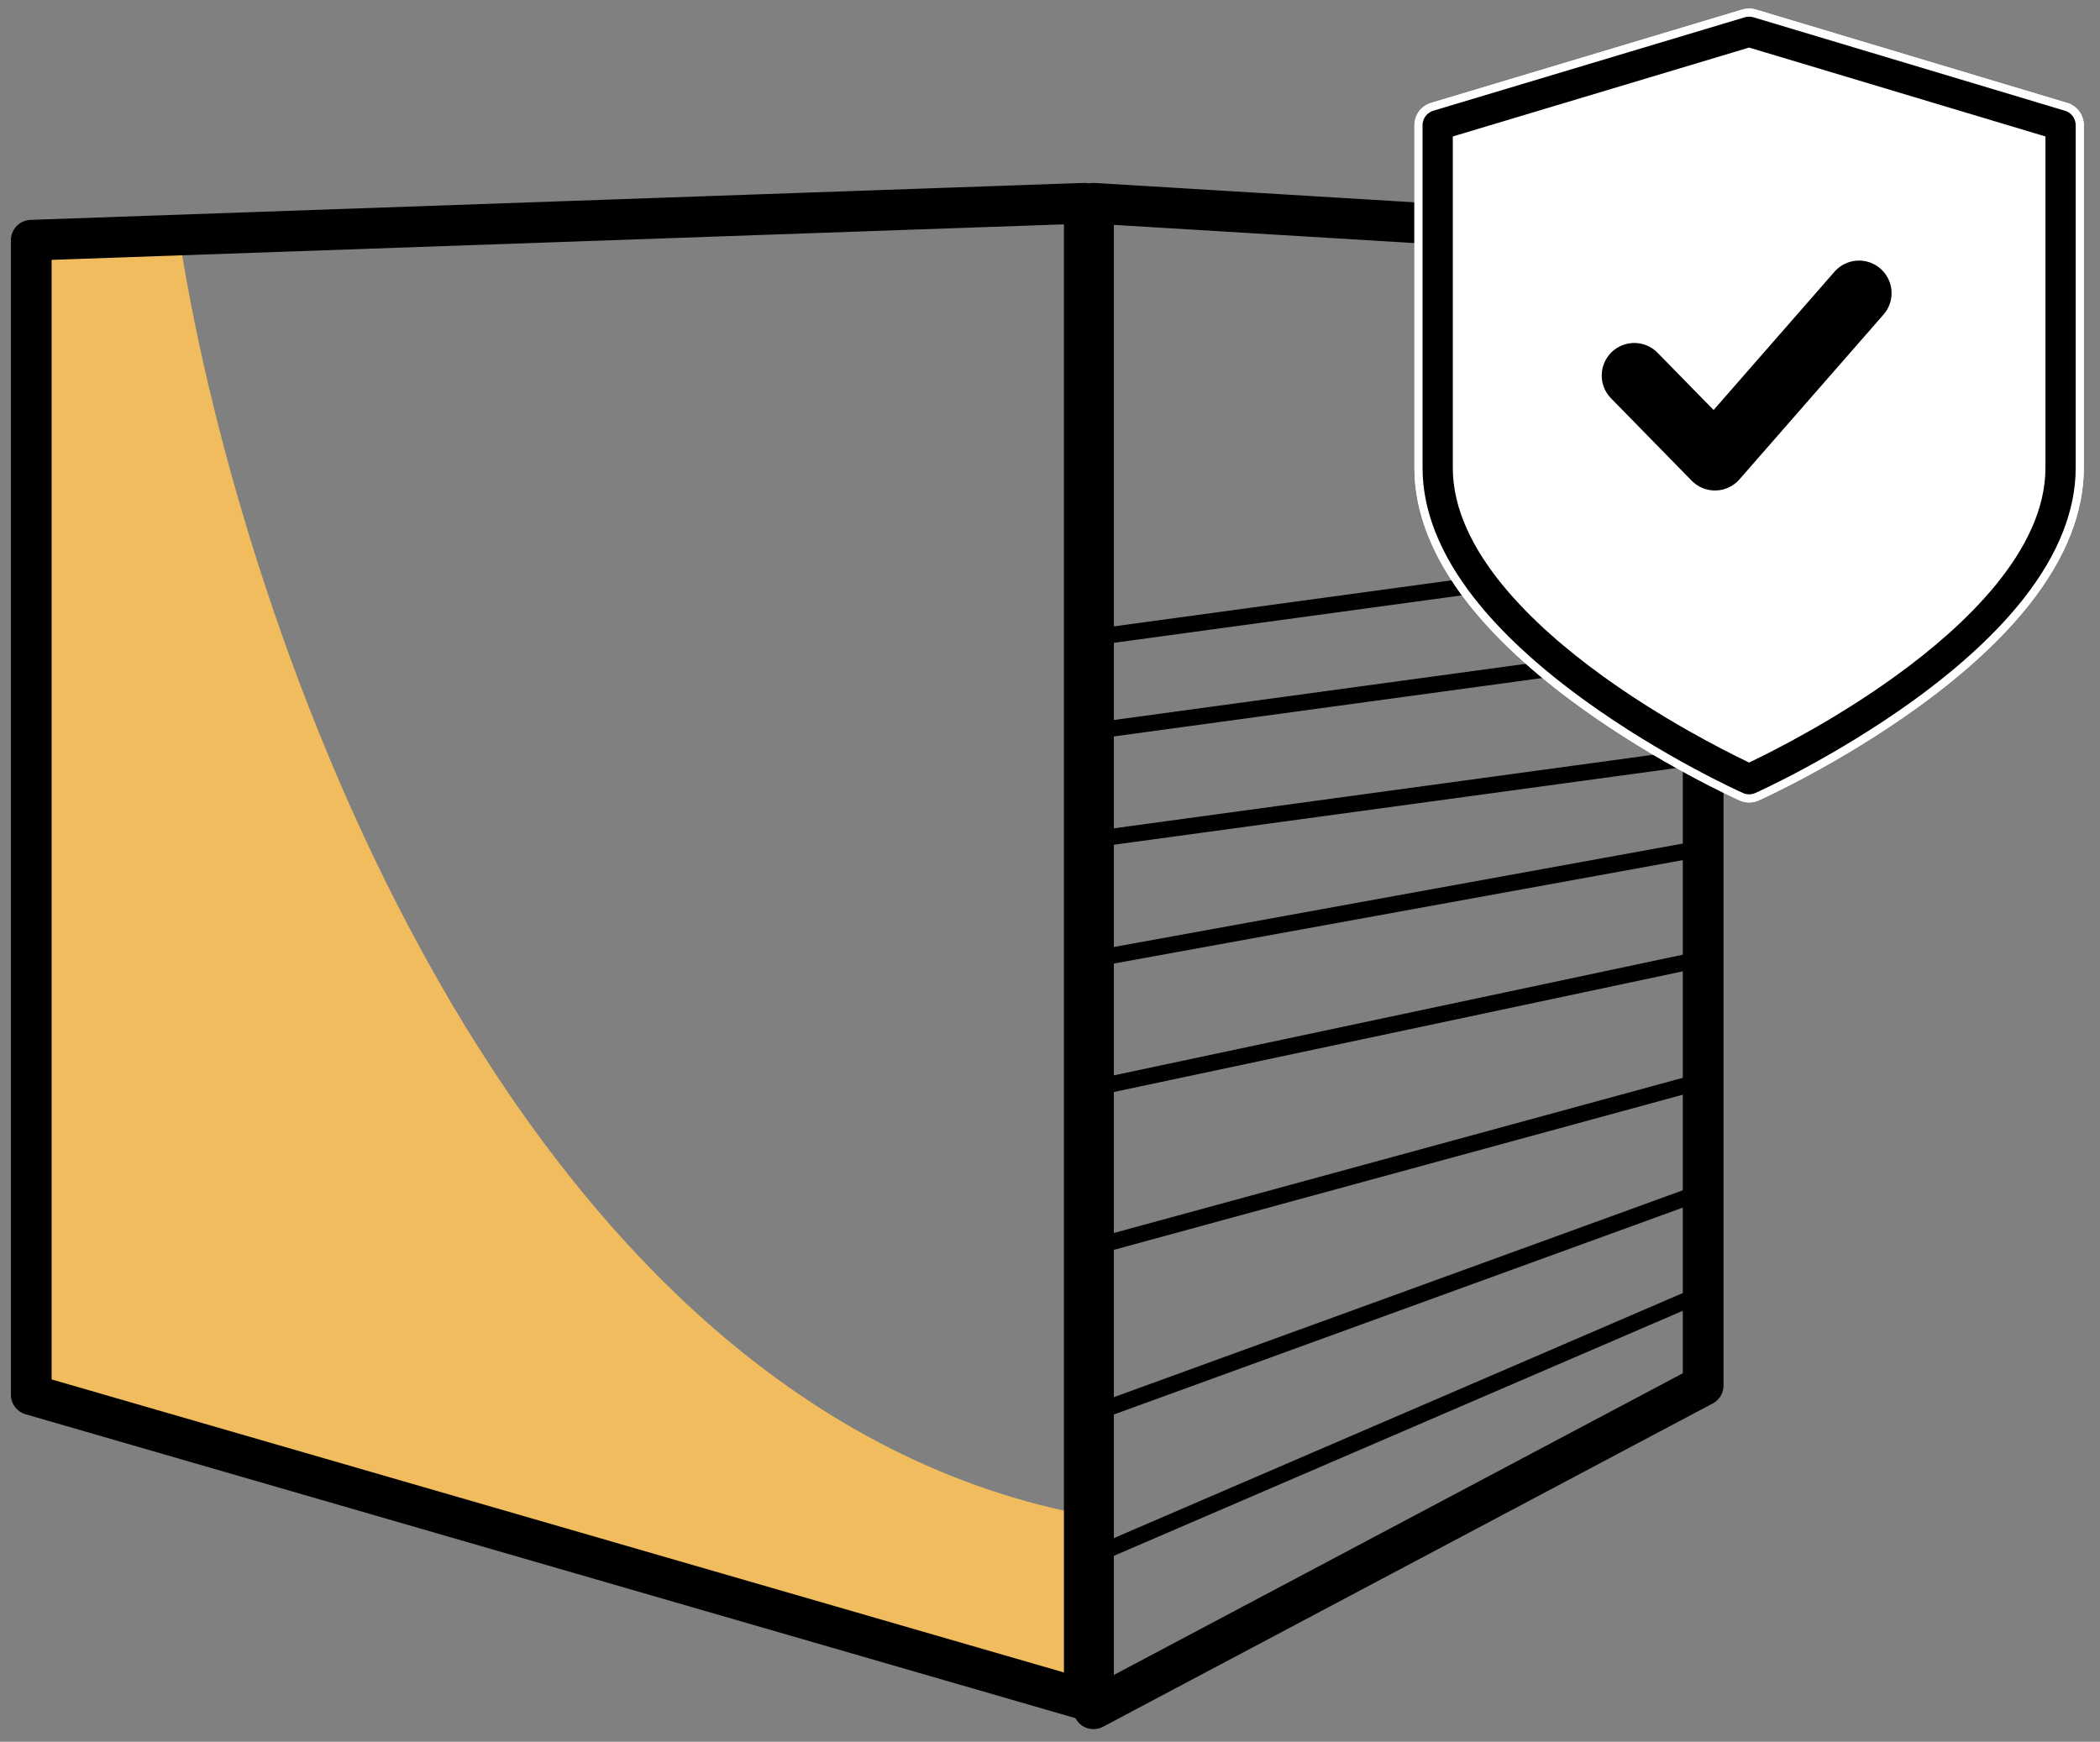 <svg width="129" height="107" viewBox="0 0 129 107" fill="none" xmlns="http://www.w3.org/2000/svg">
<rect x="0" y="0" width="129" height="107" fill="#808080" stroke="none"/>
<path d="M66.341 93.013C31.002 86.019 14.804 38.255 11.123 15.248H1V85.19L66.341 104.977V93.013Z" fill="#F0BC5E"/>
<path d="M67.174 12.487V104.977L104.623 85.117V14.757L67.174 12.487Z" stroke="black" stroke-width="2.5" stroke-linejoin="round"/>
<path d="M1.92 14.757L66.606 12.487V104.409L1.92 85.684V14.757Z" stroke="black" stroke-width="2.5" stroke-linejoin="round"/>
<path d="M67.174 39.156L104.623 34.049" stroke="black"/>
<path d="M67.741 44.83L105.191 39.723" stroke="black"/>
<path d="M66.606 51.639L104.056 46.532" stroke="black"/>
<path d="M66.606 59.016L104.056 52.207" stroke="black"/>
<path d="M66.606 66.96L104.056 59.016" stroke="black"/>
<path d="M67.174 76.606L104.623 66.392" stroke="black"/>
<path d="M67.174 86.819L104.623 73.201" stroke="black"/>
<path d="M67.741 95.331L104.623 79.443" stroke="black"/>
<path d="M126.989 6.323L107.857 0.584C107.589 0.503 107.303 0.503 107.036 0.584L87.903 6.323C87.299 6.505 86.885 7.061 86.885 7.692V28.738C86.885 31.475 87.993 34.277 90.178 37.066C91.848 39.196 94.157 41.335 97.042 43.424C101.889 46.932 106.661 49.084 106.862 49.174C107.048 49.257 107.247 49.299 107.446 49.299C107.645 49.299 107.844 49.257 108.03 49.174C108.231 49.084 113.003 46.932 117.85 43.424C120.735 41.335 123.044 39.196 124.714 37.066C126.899 34.277 128.007 31.475 128.007 28.738V7.692C128.007 7.061 127.593 6.505 126.989 6.323Z" fill="white"/>
<path d="M107.785 0.823L107.785 0.823L126.917 6.563L126.989 6.323L126.917 6.563C127.416 6.712 127.757 7.171 127.757 7.692V28.738C127.757 31.404 126.678 34.154 124.517 36.912C122.866 39.019 120.575 41.142 117.703 43.221C112.877 46.715 108.122 48.859 107.928 48.946L107.928 48.946C107.774 49.015 107.61 49.049 107.446 49.049C107.282 49.049 107.118 49.015 106.964 48.946L106.964 48.946C106.77 48.859 102.015 46.715 97.189 43.221C94.317 41.142 92.026 39.019 90.375 36.912C88.214 34.154 87.135 31.404 87.135 28.738V7.692C87.135 7.171 87.476 6.712 87.975 6.563L87.975 6.563L107.107 0.823L107.107 0.823C107.328 0.757 107.564 0.757 107.785 0.823ZM107.338 46.516L107.446 46.569L107.555 46.516C108.963 45.837 112.685 43.948 116.358 41.284C118.405 39.799 120.659 37.91 122.403 35.776C124.144 33.645 125.399 31.243 125.399 28.738V8.755V8.569L125.221 8.516L107.518 3.205L107.446 3.183L107.374 3.205L89.671 8.516L89.493 8.569V8.755V28.738C89.493 31.243 90.748 33.645 92.489 35.776C94.233 37.91 96.487 39.799 98.534 41.284L98.681 41.082L98.534 41.284C102.207 43.948 105.93 45.837 107.338 46.516Z" fill="black" stroke="white" stroke-width="0.5"/>
<path d="M100.392 23.07L105.347 28.132L114.196 18.009" stroke="black" stroke-width="4" stroke-linecap="round" stroke-linejoin="round"/>
</svg>
